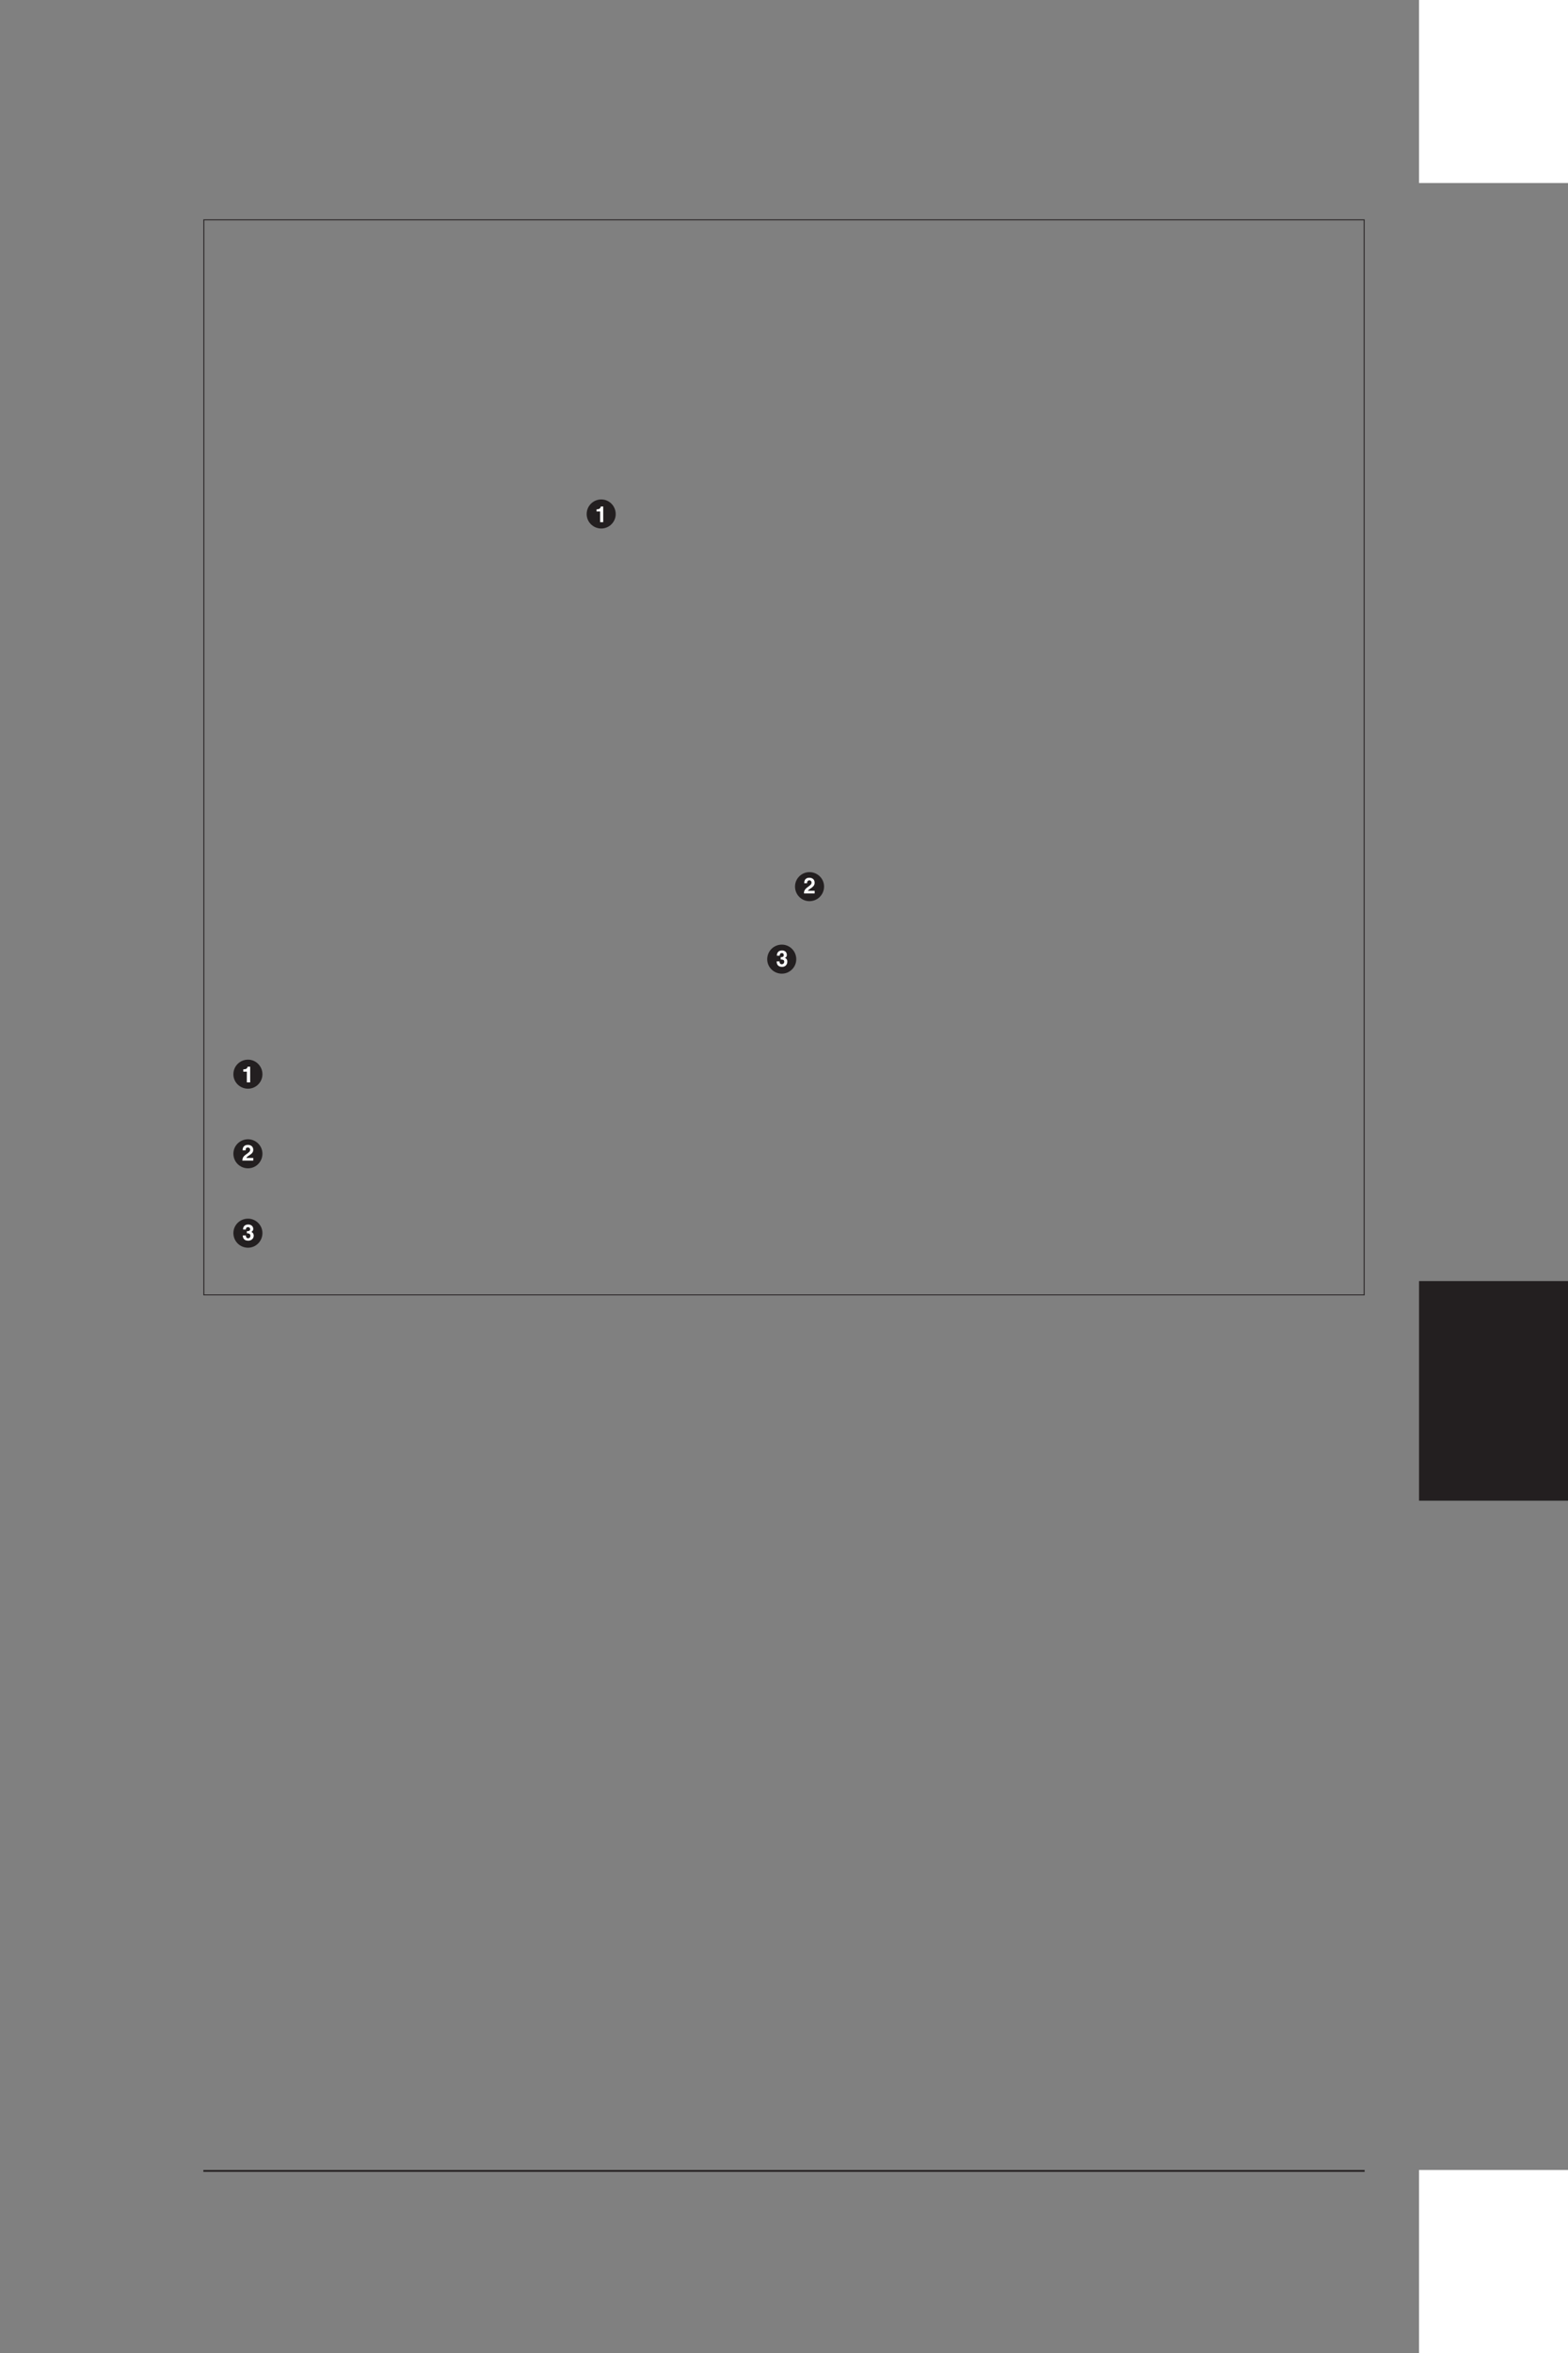 <?xml version="1.0" encoding="UTF-8" standalone="no"?>
<!DOCTYPE svg PUBLIC "-//W3C//DTD SVG 1.1//EN"
"http://www.w3.org/Graphics/SVG/1.1/DTD/svg11.dtd">
<svg viewBox="0 0 660 990" version="1.1" xmlns="http://www.w3.org/2000/svg" xmlns:xlink="http://www.w3.org/1999/xlink">
<rect x="0" y="0" width="660" height="990" fill="#808080" stroke="none"/>
<defs>
<clipPath id="c0_175"><path d="M86.9,94.8L85.7,92.5L84.5,90.1h491l-1.2,2.4l-1.2,2.3Z"/></clipPath>
<clipPath id="c1_175"><path d="M576.5,546l-2.3,-1.1l-2.4,-1.2V93.6l2.4,-1.2l2.3,-1.2V546Z"/></clipPath>
<clipPath id="c2_175"><path d="M84.5,547.1l1.2,-2.3l1.2,-2.4H573.1l1.2,2.4l1.2,2.3Z"/></clipPath>
<clipPath id="c3_175"><path d="M83.5,546V91.2l2.3,1.2l2.4,1.2V543.7l-2.4,1.2L83.5,546Z"/></clipPath>
<clipPath id="c4_175"><path d="M85.6,915.9v-5.1H574.4v5.1Z"/></clipPath>
<clipPath id="c5_175"><path d="M246.2,223.2V209.4H260v13.8Z"/></clipPath>
<clipPath id="c6_175"><path d="M333.9,379.9V366.2h13.7v13.7Z"/></clipPath>
<clipPath id="c7_175"><path d="M322.2,410.4V396.7h13.7v13.7Z"/></clipPath>
<clipPath id="c8_175"><path d="M97.5,458.9V445.1h13.8v13.8Z"/></clipPath>
<clipPath id="c9_175"><path d="M97.5,492.3V478.5h13.8v13.8Z"/></clipPath>
<clipPath id="ca_175"><path d="M97.5,525.7V512h13.8v13.7Z"/></clipPath>
<style type="text/css"><![CDATA[
.g0_175{
fill: none;
stroke: #231F20;
stroke-width: 0.381;
stroke-linecap: round;
stroke-linejoin: miter;
}
.g1_175{
fill: #FFFFFF;
}
.g2_175{
fill: #231F20;
}
.g3_175{
fill: none;
stroke: #231F20;
stroke-width: 1.527;
stroke-linecap: butt;
stroke-linejoin: miter;
stroke-miterlimit: 4;
}
.g4_175{
fill: none;
stroke: #231F20;
stroke-width: 0.763;
stroke-linecap: round;
stroke-linejoin: miter;
}
]]></style>
</defs>
<path clip-path="url(#c0_175)" d="M85.6,92.5H574.4" class="g0_175"/>
<path clip-path="url(#c1_175)" d="M574.2,92.3V545" class="g0_175"/>
<path clip-path="url(#c2_175)" d="M574.4,544.8H85.6" class="g0_175"/>
<path clip-path="url(#c3_175)" d="M85.8,545V92.3" class="g0_175"/>
<path fill-rule="evenodd" d="M597.3,913H660v77H597.3V913Z" class="g1_175"/>
<path fill-rule="evenodd" d="M597.3,539H660v92.4H597.3V539Z" class="g2_175"/>
<path fill-rule="evenodd" d="M597.3,0H660V77H597.3V0Z" class="g1_175"/>
<path clip-path="url(#c4_175)" d="M85.6,913.4H574.4" class="g4_175"/>
<g clip-path="url(#c5_175)">
<path d="M253.1,210.9c2.9,0,5.3,2.4,5.3,5.4c0,2.9,-2.4,5.3,-5.3,5.3c-3,0,-5.4,-2.4,-5.4,-5.3c0,-3,2.4,-5.4,5.4,-5.4Z" class="g2_175"/>
<path d="M253.1,210.9c2.9,0,5.3,2.4,5.3,5.4c0,2.9,-2.4,5.3,-5.3,5.3c-3,0,-5.4,-2.4,-5.4,-5.3c0,-3,2.4,-5.4,5.4,-5.4Z" class="g3_175"/>
<path d="M251.1,214.3h.1c1.3,0,1.6,-.7,1.7,-1.2h1v6.6h-1.3v-4.5h-1.5v-.9Z" class="g1_175"/>
</g>
<g clip-path="url(#c6_175)">
<path d="M340.7,367.7c3,0,5.4,2.4,5.4,5.3c0,3,-2.4,5.4,-5.4,5.4c-2.9,0,-5.3,-2.4,-5.3,-5.4c0,-2.9,2.4,-5.3,5.3,-5.3Z" class="g2_175"/>
<path d="M340.7,367.7c3,0,5.4,2.4,5.4,5.3c0,3,-2.4,5.4,-5.4,5.4c-2.9,0,-5.3,-2.4,-5.3,-5.4c0,-2.9,2.4,-5.3,5.3,-5.3Z" class="g3_175"/>
<path d="M338.5,371.6c0,-2.1,1.5,-2.3,2.1,-2.3c1.3,0,2.3,.7,2.3,2.1c0,1.1,-.7,1.7,-1.4,2.2c-.9,.6,-1.3,.9,-1.5,1.2h2.9v1.1h-4.5c0,-.7,.1,-1.6,1.5,-2.6c1.2,-.9,1.7,-1.2,1.7,-2c0,-.4,-.3,-.9,-.9,-.9c-.9,0,-1,.8,-1,1.2h-1.2Z" class="g1_175"/>
</g>
<g clip-path="url(#c7_175)">
<path d="M329.1,398.2c2.9,0,5.3,2.4,5.3,5.4c0,2.9,-2.4,5.3,-5.3,5.3c-3,0,-5.4,-2.4,-5.4,-5.3c0,-3,2.4,-5.4,5.4,-5.4Z" class="g2_175"/>
<path d="M329.1,398.2c2.9,0,5.3,2.4,5.3,5.4c0,2.9,-2.4,5.3,-5.3,5.3c-3,0,-5.4,-2.4,-5.4,-5.3c0,-3,2.4,-5.4,5.4,-5.4Z" class="g3_175"/>
<path d="M328.6,402.7h.2c.4,0,1.1,0,1.1,-.9c0,-.2,-.1,-.8,-.8,-.8c-.9,0,-.9,.8,-.9,1.1H327c0,-1.3,.7,-2.2,2.2,-2.2c.9,0,2,.5,2,1.9c0,.7,-.4,1.1,-.8,1.2v.1c.3,0,1,.4,1,1.5c0,1.3,-.9,2.2,-2.2,2.2c-.7,0,-2.3,-.2,-2.3,-2.3h1.2c0,.4,.1,1.2,1,1.2c.5,0,1,-.4,1,-1.1c0,-.9,-.9,-.9,-1.5,-.9v-1Z" class="g1_175"/>
</g>
<g clip-path="url(#c8_175)">
<path d="M104.4,446.6c2.9,0,5.3,2.4,5.3,5.4c0,2.9,-2.4,5.3,-5.3,5.3c-3,0,-5.4,-2.4,-5.4,-5.3c0,-3,2.4,-5.4,5.4,-5.4Z" class="g2_175"/>
<path d="M104.4,446.6c2.9,0,5.3,2.4,5.3,5.4c0,2.9,-2.4,5.3,-5.3,5.3c-3,0,-5.4,-2.4,-5.4,-5.3c0,-3,2.4,-5.4,5.4,-5.4Z" class="g3_175"/>
<path d="M102.4,449.9h.2c1.2,0,1.6,-.6,1.6,-1.1h1.1v6.6h-1.4v-4.5h-1.5v-1Z" class="g1_175"/>
</g>
<g clip-path="url(#c9_175)">
<path d="M104.4,480.1c2.9,0,5.3,2.4,5.3,5.3c0,3,-2.4,5.4,-5.3,5.4c-3,0,-5.4,-2.4,-5.4,-5.4c0,-2.9,2.4,-5.3,5.4,-5.3Z" class="g2_175"/>
<path d="M104.4,480.1c2.9,0,5.3,2.4,5.3,5.3c0,3,-2.4,5.4,-5.3,5.4c-3,0,-5.4,-2.4,-5.4,-5.4c0,-2.9,2.4,-5.3,5.4,-5.3Z" class="g3_175"/>
<path d="M102.1,484c0,-2.1,1.6,-2.3,2.2,-2.3c1.3,0,2.3,.7,2.3,2.1c0,1.1,-.8,1.7,-1.4,2.1c-.9,.6,-1.4,.9,-1.5,1.3h2.9v1.1H102c.1,-.8,.1,-1.6,1.6,-2.6c1.2,-.9,1.7,-1.2,1.7,-2c0,-.4,-.3,-.9,-1,-.9c-.9,0,-.9,.7,-.9,1.2h-1.3Z" class="g1_175"/>
</g>
<g clip-path="url(#ca_175)">
<path d="M104.4,513.5c2.9,0,5.3,2.4,5.3,5.3c0,3,-2.4,5.4,-5.3,5.4c-3,0,-5.4,-2.4,-5.4,-5.4c0,-2.9,2.4,-5.3,5.4,-5.3Z" class="g2_175"/>
<path d="M104.4,513.5c2.9,0,5.3,2.4,5.3,5.3c0,3,-2.4,5.4,-5.3,5.4c-3,0,-5.4,-2.4,-5.4,-5.4c0,-2.9,2.4,-5.3,5.4,-5.3Z" class="g3_175"/>
<path d="M103.9,518h.2c.4,0,1.2,0,1.2,-.9c0,-.2,-.2,-.8,-.9,-.8c-.9,0,-.9,.8,-.9,1h-1.2c0,-1.2,.7,-2.1,2.2,-2.1c.9,0,2.1,.5,2.1,1.9c0,.6,-.5,1.1,-.8,1.2c.2,.1,1,.5,1,1.6c0,1.2,-1,2.1,-2.3,2.1c-.6,0,-2.3,-.1,-2.3,-2.2h1.3c0,.4,.1,1.2,.9,1.2c.6,0,1,-.4,1,-1.1c0,-.9,-.9,-1,-1.5,-1V518Z" class="g1_175"/>
</g>
</svg>